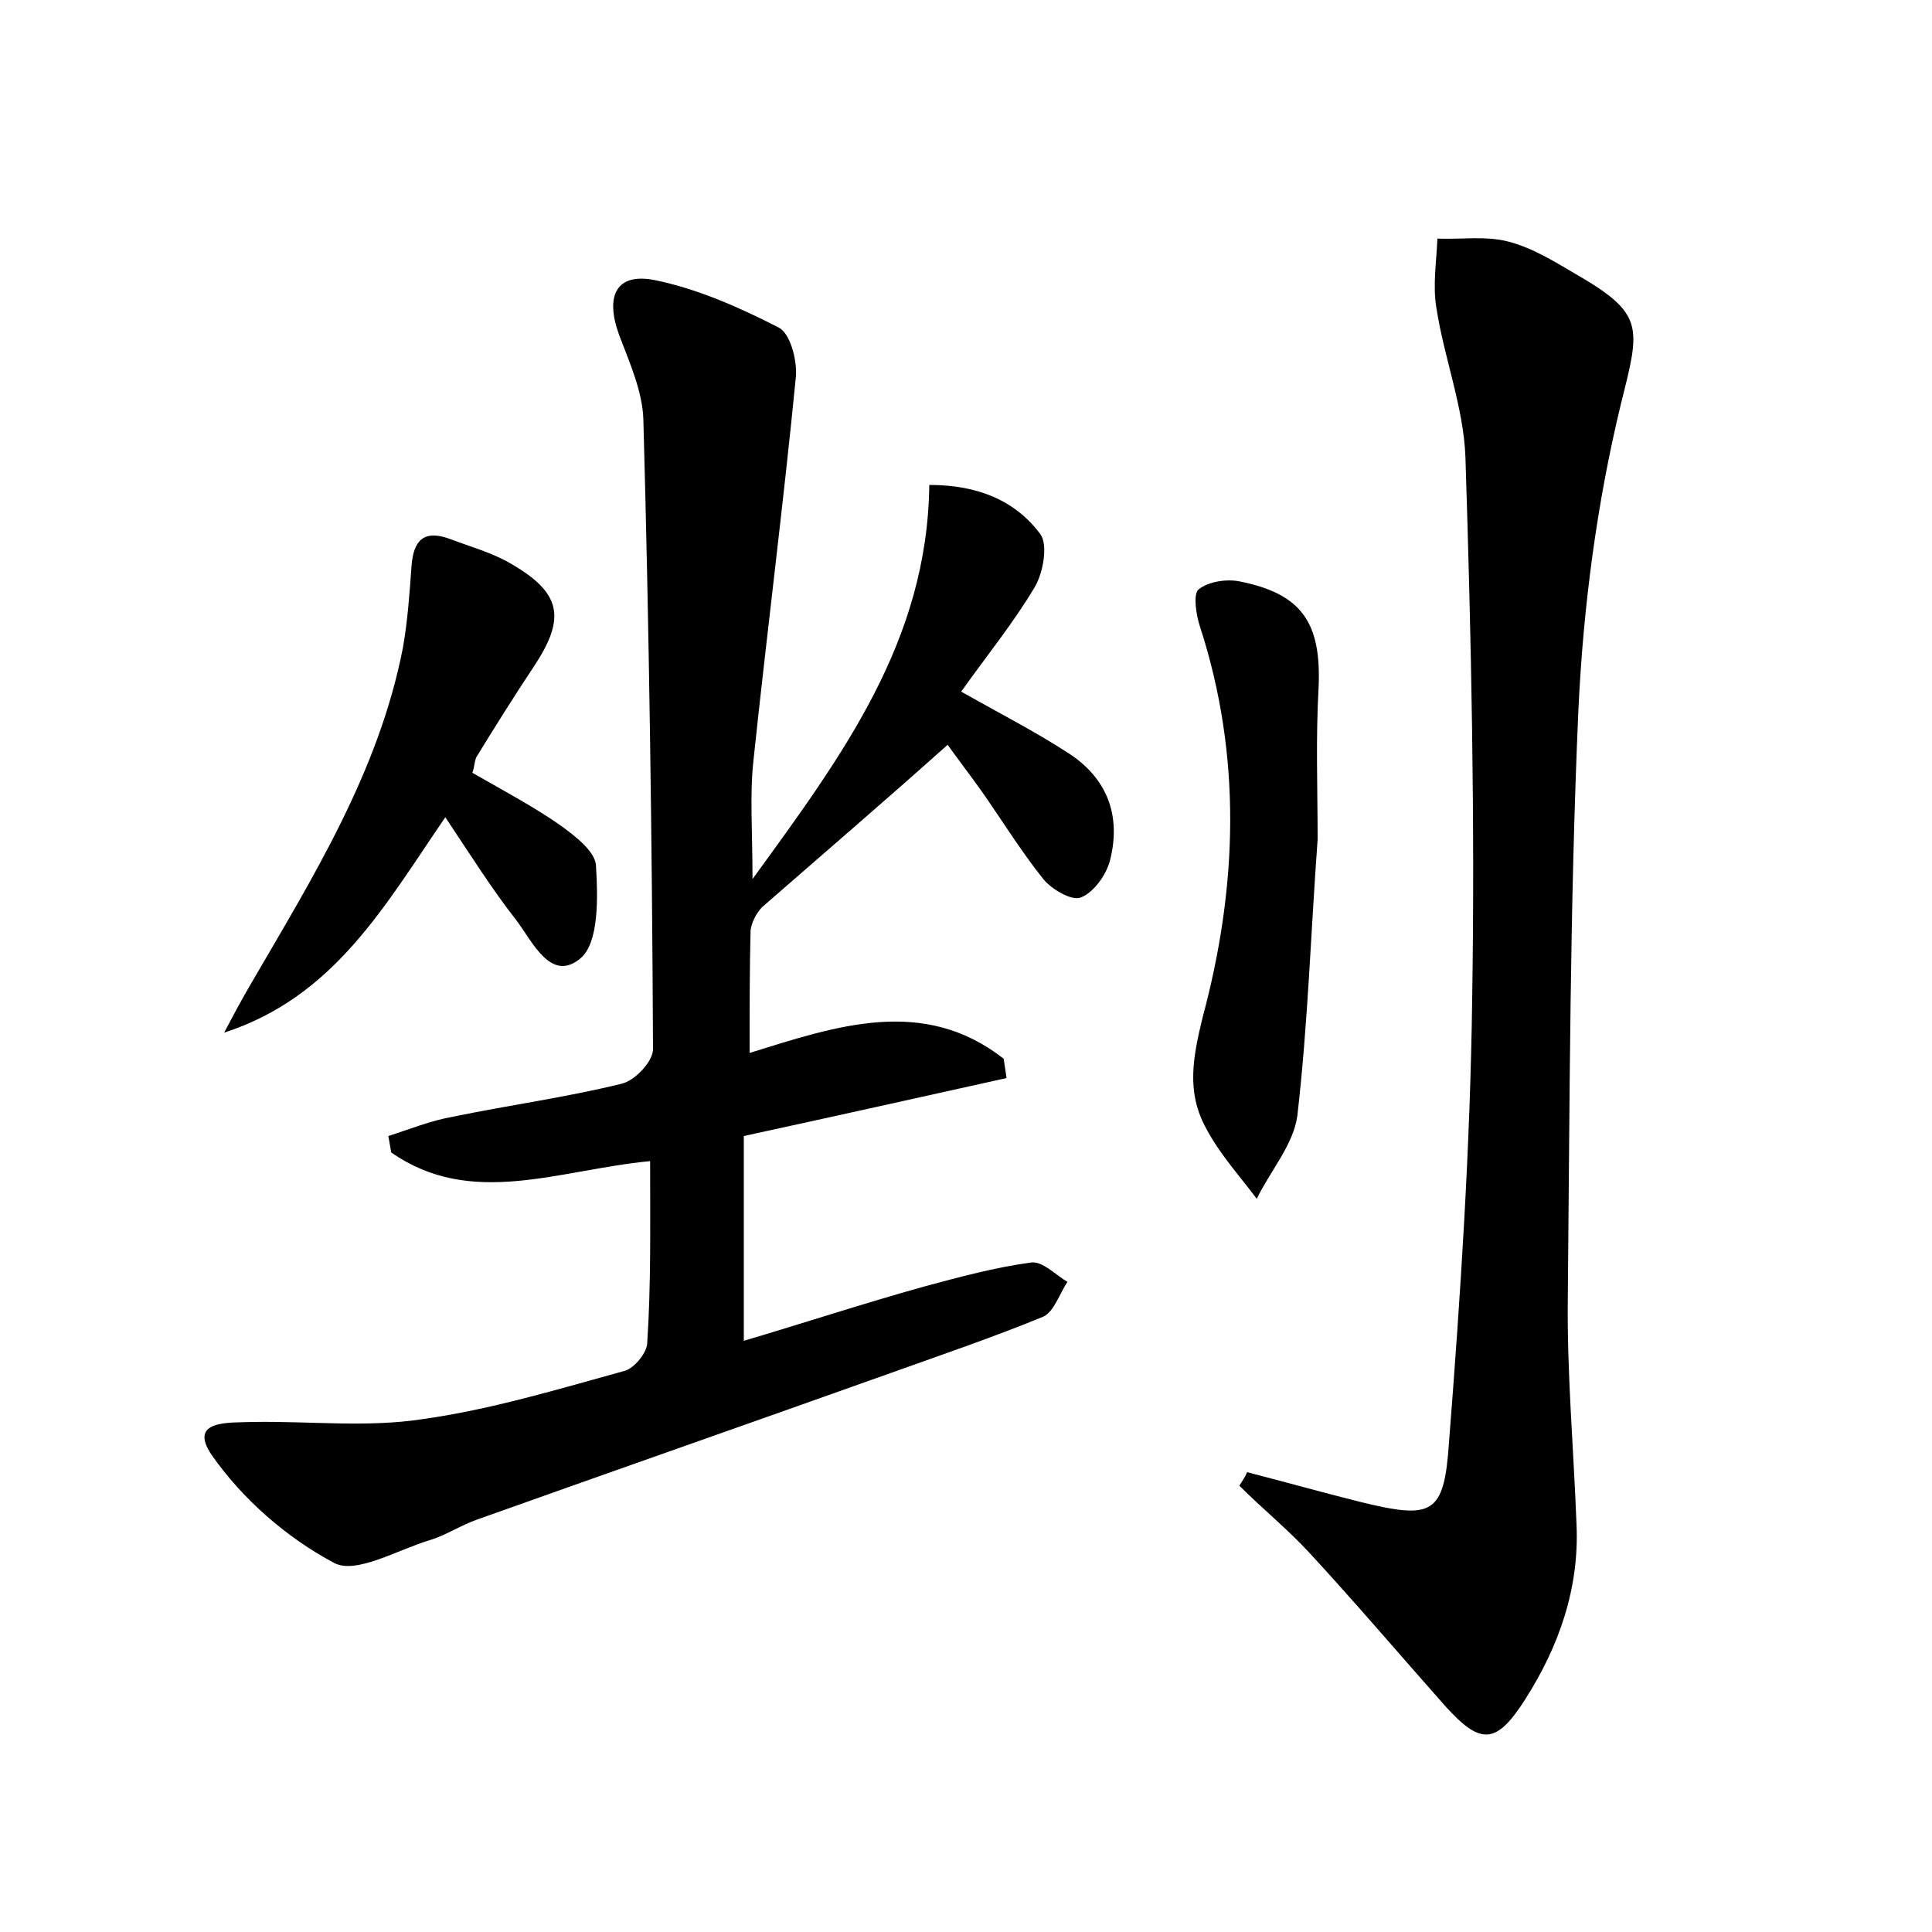 <?xml version="1.0" encoding="utf-8"?>
<!-- Generator: Adobe Illustrator 22.0.0, SVG Export Plug-In . SVG Version: 6.00 Build 0)  -->
<svg version="1.1" id="图层_1" xmlns="http://www.w3.org/2000/svg" xmlns:xlink="http://www.w3.org/1999/xlink" x="0px" y="0px"
	 viewBox="0 0 200 200" style="enable-background:new 0 0 200 200;" xml:space="preserve">
<style type="text/css">
	.st0{fill:#FFFFFF;}
</style>
<g>
	
	<path d="M67.3,120.2c-9.5,0.9-18.5,4.9-26.8-0.9c-0.1-0.6-0.2-1.1-0.3-1.7c2.2-0.7,4.4-1.6,6.7-2c5.8-1.2,11.7-2,17.4-3.4
		c1.4-0.3,3.3-2.3,3.3-3.6c-0.1-21.7-0.4-43.5-1-65.2c-0.1-2.9-1.4-5.8-2.5-8.7c-1.5-4.1-0.3-6.5,3.7-5.7c4.4,0.9,8.7,2.8,12.8,4.9
		c1.2,0.6,1.9,3.3,1.8,5c-1.3,13.3-3,26.5-4.4,39.8c-0.4,3.6-0.1,7.3-0.1,12.3c9.3-12.8,18.1-24.6,18.3-40.8c5,0,8.9,1.6,11.5,5.1
		c0.8,1.1,0.3,4-0.6,5.5c-2.2,3.7-4.9,7-7.6,10.8c3.9,2.2,7.6,4.1,11,6.3c4.1,2.6,5.6,6.5,4.4,11.2c-0.4,1.5-1.7,3.3-3,3.8
		c-0.9,0.4-3-0.8-3.9-1.9c-2.4-3-4.4-6.3-6.6-9.4c-1.3-1.8-2.6-3.5-3.3-4.5C91.5,83,85.2,88.4,78.9,93.9c-0.6,0.6-1.1,1.6-1.2,2.4
		c-0.1,4-0.1,7.9-0.1,12.7c9-2.8,18-5.9,26.3,0.6c0.1,0.7,0.2,1.3,0.3,2c-9,2-18,4-27.2,6c0,7,0,13.7,0,21.2
		c6.4-1.9,12.5-3.9,18.6-5.6c3.7-1,7.4-2,11.1-2.5c1.2-0.2,2.6,1.3,3.8,2c-0.8,1.2-1.4,3.1-2.5,3.6c-5.1,2.1-10.4,3.9-15.7,5.8
		c-14.3,5.1-28.6,10.1-42.9,15.2c-1.7,0.6-3.2,1.6-4.8,2.1c-3.4,1-7.7,3.6-10,2.4c-4.9-2.6-9.5-6.6-12.7-11.2
		c-2.5-3.7,2-3.3,4.3-3.4c5.9-0.1,11.8,0.6,17.6-0.3c7.1-1,14-3.1,20.9-5c1-0.3,2.3-1.9,2.3-2.9C67.4,133,67.3,126.8,67.3,120.2z"/>
	<path d="M129.1,152.4c3.9,1,7.8,2.1,11.8,3.1c7.4,1.8,8.6,1.3,9.1-6.2c1.2-15.3,2.2-30.6,2.4-45.9c0.3-18.7-0.1-37.4-0.7-56.1
		c-0.2-5.2-2.2-10.2-3-15.4c-0.4-2.3,0-4.8,0.1-7.2c2.4,0.1,5-0.3,7.3,0.3c2.4,0.6,4.7,2,6.9,3.3c7.3,4.2,6.8,5.5,4.8,13.5
		c-2.5,10.3-3.9,21-4.4,31.6c-0.9,20.3-0.9,40.6-1.1,60.9c-0.1,7.8,0.6,15.6,0.9,23.5c0.3,6.6-1.8,12.6-5.3,18.1
		c-3,4.7-4.6,4.8-8.3,0.7c-4.7-5.3-9.2-10.6-14-15.8c-2.3-2.5-4.9-4.6-7.3-7C128.6,153.3,128.9,152.9,129.1,152.4z"/>
	<path d="M48.9,80c3.5,2,6.5,3.6,9.2,5.5c1.5,1.1,3.6,2.7,3.6,4.2c0.2,3.2,0.3,7.9-1.6,9.5c-3.1,2.6-5-1.8-6.7-4
		c-2.5-3.2-4.7-6.7-7.3-10.6c-6.3,9.2-11.5,18.6-22.9,22.3c0.9-1.7,1.8-3.4,2.8-5.1c6.4-11,13.2-21.9,15.7-34.7
		c0.5-2.8,0.7-5.7,0.9-8.5c0.2-2.7,1.3-3.8,4-2.8c2.1,0.8,4.3,1.4,6.2,2.5c5.4,3.1,5.8,5.7,2.4,10.8c-2,3-4,6.2-5.9,9.3
		C49.1,78.9,49.1,79.5,48.9,80z"/>
	<path d="M136.4,86.9c-0.7,9.5-1,19.1-2.1,28.6c-0.4,3-2.8,5.7-4.2,8.6c-1.8-2.4-3.9-4.7-5.3-7.4c-2-3.7-1.3-7.3-0.3-11.4
		c3.6-13.4,4.1-27-0.3-40.5c-0.4-1.2-0.7-3.4-0.1-3.8c1-0.8,2.9-1.1,4.3-0.8c6.4,1.3,8.4,4.3,8.1,11
		C136.2,76.4,136.4,81.7,136.4,86.9z"/>
</g>
</svg>
